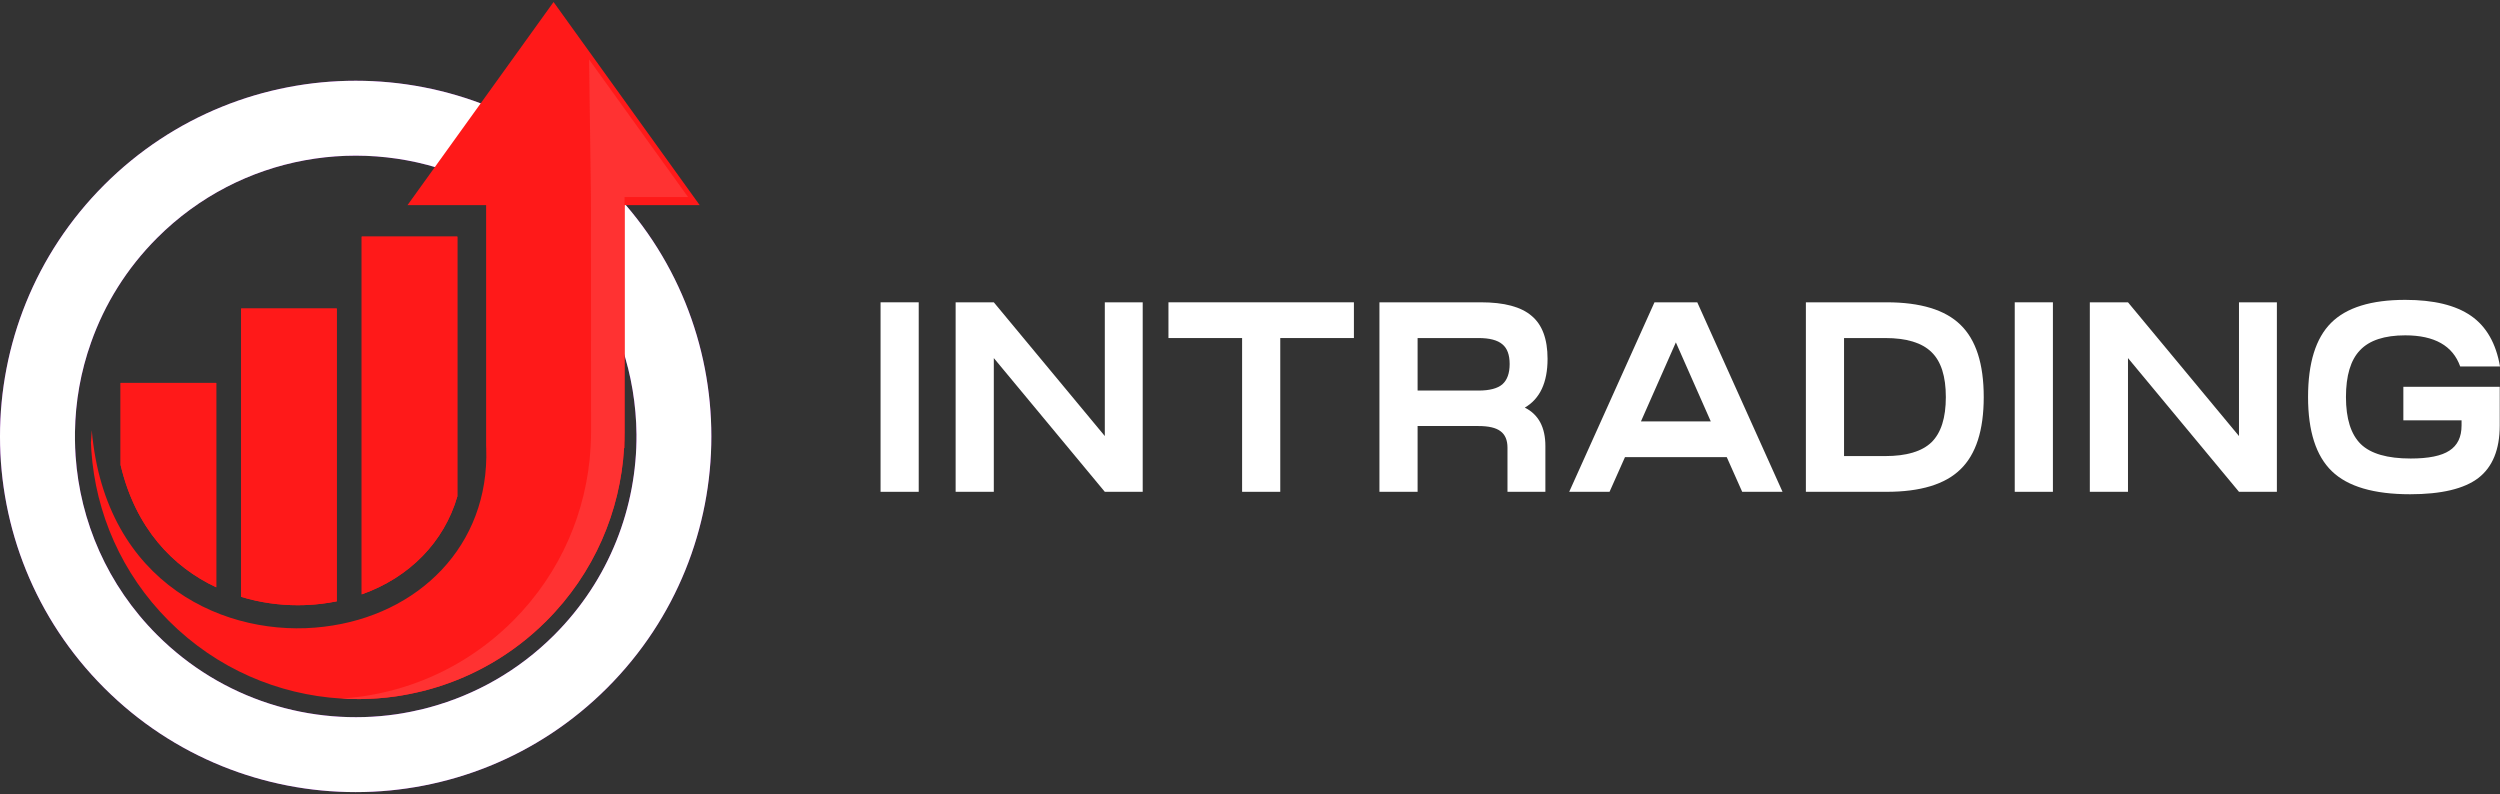 <svg width="170" height="54" viewBox="0 0 170 54" fill="none" xmlns="http://www.w3.org/2000/svg">
<rect x="0" y="0" width="170" height="54" fill="#333333" stroke="none"/>
<path d="M41.287 12.576C31.841 3.129 16.531 3.129 7.085 12.576C-2.362 22.022 -2.362 37.332 7.085 46.778C16.531 56.225 31.841 56.225 41.287 46.778C50.734 37.332 50.734 22.022 41.287 12.576ZM37.69 43.177C35.258 45.609 32.336 47.242 29.241 48.09C29.103 48.128 28.961 48.163 28.819 48.201C28.681 48.236 28.539 48.27 28.393 48.297C28.309 48.32 28.224 48.339 28.136 48.355C28.048 48.374 27.956 48.397 27.864 48.412C27.699 48.443 27.53 48.474 27.365 48.504L26.928 48.573C21.175 49.402 15.116 47.603 10.686 43.177C7.296 39.791 5.447 35.445 5.14 31.008C5.125 30.82 5.117 30.628 5.11 30.44V30.421C5.098 30.08 5.094 29.731 5.098 29.386C5.125 27.318 5.489 25.255 6.195 23.28C7.112 20.687 8.611 18.252 10.686 16.177C16.374 10.489 24.758 9.139 31.726 12.131C33.375 12.836 34.94 13.784 36.378 14.98C36.831 15.352 37.264 15.751 37.69 16.177C39.853 18.336 41.387 20.887 42.292 23.602C42.933 25.523 43.263 27.529 43.282 29.531C43.316 34.467 41.452 39.415 37.69 43.177Z" fill="#8E15B8"/>
<path d="M41.287 12.576C31.841 3.129 16.531 3.129 7.085 12.576C-2.362 22.022 -2.362 37.332 7.085 46.778C16.531 56.225 31.841 56.225 41.287 46.778C50.734 37.332 50.734 22.022 41.287 12.576ZM37.69 43.177C35.258 45.609 32.336 47.242 29.241 48.09C29.103 48.128 28.961 48.163 28.819 48.201C28.681 48.236 28.539 48.27 28.393 48.297C28.309 48.32 28.224 48.339 28.136 48.355C28.048 48.374 27.956 48.397 27.864 48.412C27.699 48.443 27.53 48.474 27.365 48.504L26.928 48.573C21.175 49.402 15.116 47.603 10.686 43.177C7.296 39.791 5.447 35.445 5.14 31.008C5.125 30.82 5.117 30.628 5.11 30.44V30.421C5.098 30.08 5.094 29.731 5.098 29.386C5.125 27.318 5.489 25.255 6.195 23.28C7.112 20.687 8.611 18.252 10.686 16.177C16.374 10.489 24.758 9.139 31.726 12.131C33.375 12.836 34.94 13.784 36.378 14.98C36.831 15.352 37.264 15.751 37.69 16.177C39.853 18.336 41.387 20.887 42.292 23.602C42.933 25.523 43.263 27.529 43.282 29.531C43.316 34.467 41.452 39.415 37.69 43.177Z" fill="white"/>
<path d="M14.704 26.038V39.937C11.778 38.569 9.219 35.943 8.201 31.622V26.038H14.704Z" fill="#FF1919"/>
<path d="M14.704 26.038V39.937C11.778 38.569 9.219 35.943 8.201 31.622V26.038H14.704Z" fill="#FF1919"/>
<path d="M22.9 20.979V40.89C22.556 40.959 22.206 41.016 21.845 41.059C21.32 41.121 20.781 41.154 20.242 41.154C18.995 41.154 17.683 40.976 16.397 40.586V20.979H22.9Z" fill="#FF1919"/>
<path d="M22.9 20.979V40.89C22.556 40.959 22.206 41.016 21.845 41.059C21.32 41.121 20.781 41.154 20.242 41.154C18.995 41.154 17.683 40.976 16.397 40.586V20.979H22.9Z" fill="#FF1919"/>
<path d="M31.099 16.09V33.755C30.204 36.843 27.853 39.266 24.596 40.417V16.09H31.099Z" fill="#FF1919"/>
<path d="M31.099 16.09V33.755C30.204 36.843 27.853 39.266 24.596 40.417V16.09H31.099Z" fill="#FF1919"/>
<path d="M42.47 9.934V29.387C42.47 29.748 42.461 30.11 42.436 30.468C42.184 34.749 40.421 38.958 37.156 42.224C34.845 44.534 32.067 46.09 29.125 46.894C28.993 46.929 28.858 46.963 28.723 46.998C28.591 47.032 28.455 47.064 28.32 47.092C28.239 47.111 28.157 47.13 28.075 47.145C27.991 47.164 27.902 47.183 27.814 47.199C27.657 47.23 27.497 47.258 27.34 47.287L26.925 47.353C26.501 47.416 26.073 47.46 25.642 47.491C25.504 47.501 25.366 47.51 25.224 47.513C24.722 47.542 24.215 47.545 23.713 47.526C23.54 47.52 23.367 47.513 23.194 47.501C18.932 47.24 14.745 45.483 11.486 42.224C8.261 39.002 6.504 34.872 6.212 30.654C6.199 30.475 6.19 30.293 6.183 30.113V30.097C6.196 29.818 6.215 29.538 6.24 29.252C7.148 39.791 15.458 43.43 22.037 42.616C28.436 41.849 33.296 37.116 33.063 30.468C33.063 30.415 33.06 30.361 33.057 30.305V9.934H42.47Z" fill="#FF1919"/>
<path d="M47.58 13.951H27.708L37.642 0.137L47.58 13.951Z" fill="#FF1919"/>
<path d="M46.789 13.401H42.47V29.387C42.47 29.748 42.461 30.11 42.436 30.468C42.184 34.749 40.421 38.958 37.156 42.224C34.845 44.534 32.067 46.09 29.125 46.894C28.993 46.929 28.858 46.963 28.723 46.998C28.591 47.032 28.455 47.064 28.32 47.092C28.238 47.111 28.157 47.13 28.075 47.145C27.99 47.164 27.902 47.183 27.814 47.199C27.657 47.23 27.497 47.259 27.34 47.287L26.925 47.353C26.501 47.416 26.073 47.46 25.642 47.491C25.504 47.501 25.366 47.51 25.224 47.513C24.722 47.542 24.215 47.545 23.713 47.526C23.54 47.52 23.367 47.513 23.194 47.501C23.678 47.473 24.165 47.422 24.646 47.353L25.061 47.287C25.218 47.259 25.379 47.231 25.536 47.199C25.624 47.183 25.712 47.165 25.797 47.146C25.878 47.13 25.96 47.111 26.042 47.093C26.177 47.064 26.312 47.033 26.444 46.998C26.579 46.964 26.714 46.929 26.846 46.895C29.788 46.09 32.567 44.534 34.877 42.224C38.143 38.958 39.906 34.749 40.157 30.469C40.182 30.11 40.192 29.749 40.192 29.387L40.186 13.401L40.057 4.044L46.789 13.401Z" fill="#FF3232"/>
<path d="M33.057 30.305C33.06 30.362 33.063 30.415 33.063 30.468H33.057V30.305Z" fill="#FF1919"/>
<path d="M42.471 29.387V30.468H42.436C42.461 30.11 42.471 29.749 42.471 29.387Z" fill="#FF1919"/>
<path d="M59.878 33.443V20.557H62.473V33.443H59.878Z" fill="white"/>
<path d="M64.983 20.557H67.579L75.127 29.651V20.557H77.704V33.443H75.127L67.579 24.349V33.443H64.983V20.557Z" fill="white"/>
<path d="M79.455 22.987V20.557H92.066V22.987H87.058V33.443H84.463V22.987H79.455Z" fill="white"/>
<path d="M96.397 33.443H93.802V20.557H100.705C102.288 20.557 103.436 20.864 104.148 21.477C104.872 22.079 105.234 23.054 105.234 24.404C105.234 26.012 104.718 27.117 103.687 27.718C104.62 28.184 105.086 29.056 105.086 30.332V33.443H102.509V30.443C102.509 29.927 102.35 29.553 102.031 29.32C101.724 29.087 101.227 28.97 100.539 28.97H96.397V33.443ZM96.397 26.558H100.539C101.288 26.558 101.828 26.417 102.159 26.135C102.491 25.84 102.656 25.38 102.656 24.754C102.656 24.128 102.491 23.68 102.159 23.41C101.828 23.128 101.288 22.987 100.539 22.987H96.397V26.558Z" fill="white"/>
<path d="M109.449 33.443H106.706L112.505 20.557H115.414L121.212 33.443H118.469L117.42 31.087H110.498L109.449 33.443ZM113.959 23.282L111.584 28.657H116.334L113.959 23.282Z" fill="white"/>
<path d="M122.8 33.443V20.557H128.286C130.593 20.557 132.268 21.066 133.311 22.085C134.367 23.104 134.894 24.742 134.894 27C134.894 29.258 134.367 30.897 133.311 31.915C132.268 32.934 130.593 33.443 128.286 33.443H122.8ZM125.395 31.013H128.194C129.642 31.013 130.691 30.7 131.342 30.074C131.992 29.436 132.317 28.412 132.317 27C132.317 25.589 131.992 24.57 131.342 23.944C130.691 23.306 129.642 22.987 128.194 22.987H125.395V31.013Z" fill="white"/>
<path d="M137.002 33.443V20.557H139.598V33.443H137.002Z" fill="white"/>
<path d="M142.108 20.557H144.703L152.251 29.651V20.557H154.828V33.443H152.251L144.703 24.349V33.443H142.108V20.557Z" fill="white"/>
<path d="M158.568 32.044C157.488 31.001 156.948 29.32 156.948 27C156.948 24.681 157.469 22.999 158.513 21.956C159.556 20.913 161.237 20.391 163.557 20.391C165.496 20.391 166.987 20.753 168.03 21.477C169.073 22.201 169.73 23.349 170 24.92H167.294C166.791 23.509 165.545 22.803 163.557 22.803C162.145 22.803 161.121 23.14 160.482 23.815C159.844 24.478 159.525 25.54 159.525 27C159.525 28.473 159.863 29.541 160.538 30.203C161.213 30.854 162.342 31.179 163.925 31.179C165.14 31.179 166.017 31.001 166.557 30.645C167.11 30.289 167.386 29.718 167.386 28.933V28.583H163.428V26.301H169.982V28.933C169.982 30.565 169.497 31.756 168.527 32.505C167.558 33.241 166.011 33.609 163.888 33.609C161.421 33.609 159.648 33.087 158.568 32.044Z" fill="white"/>
</svg>
